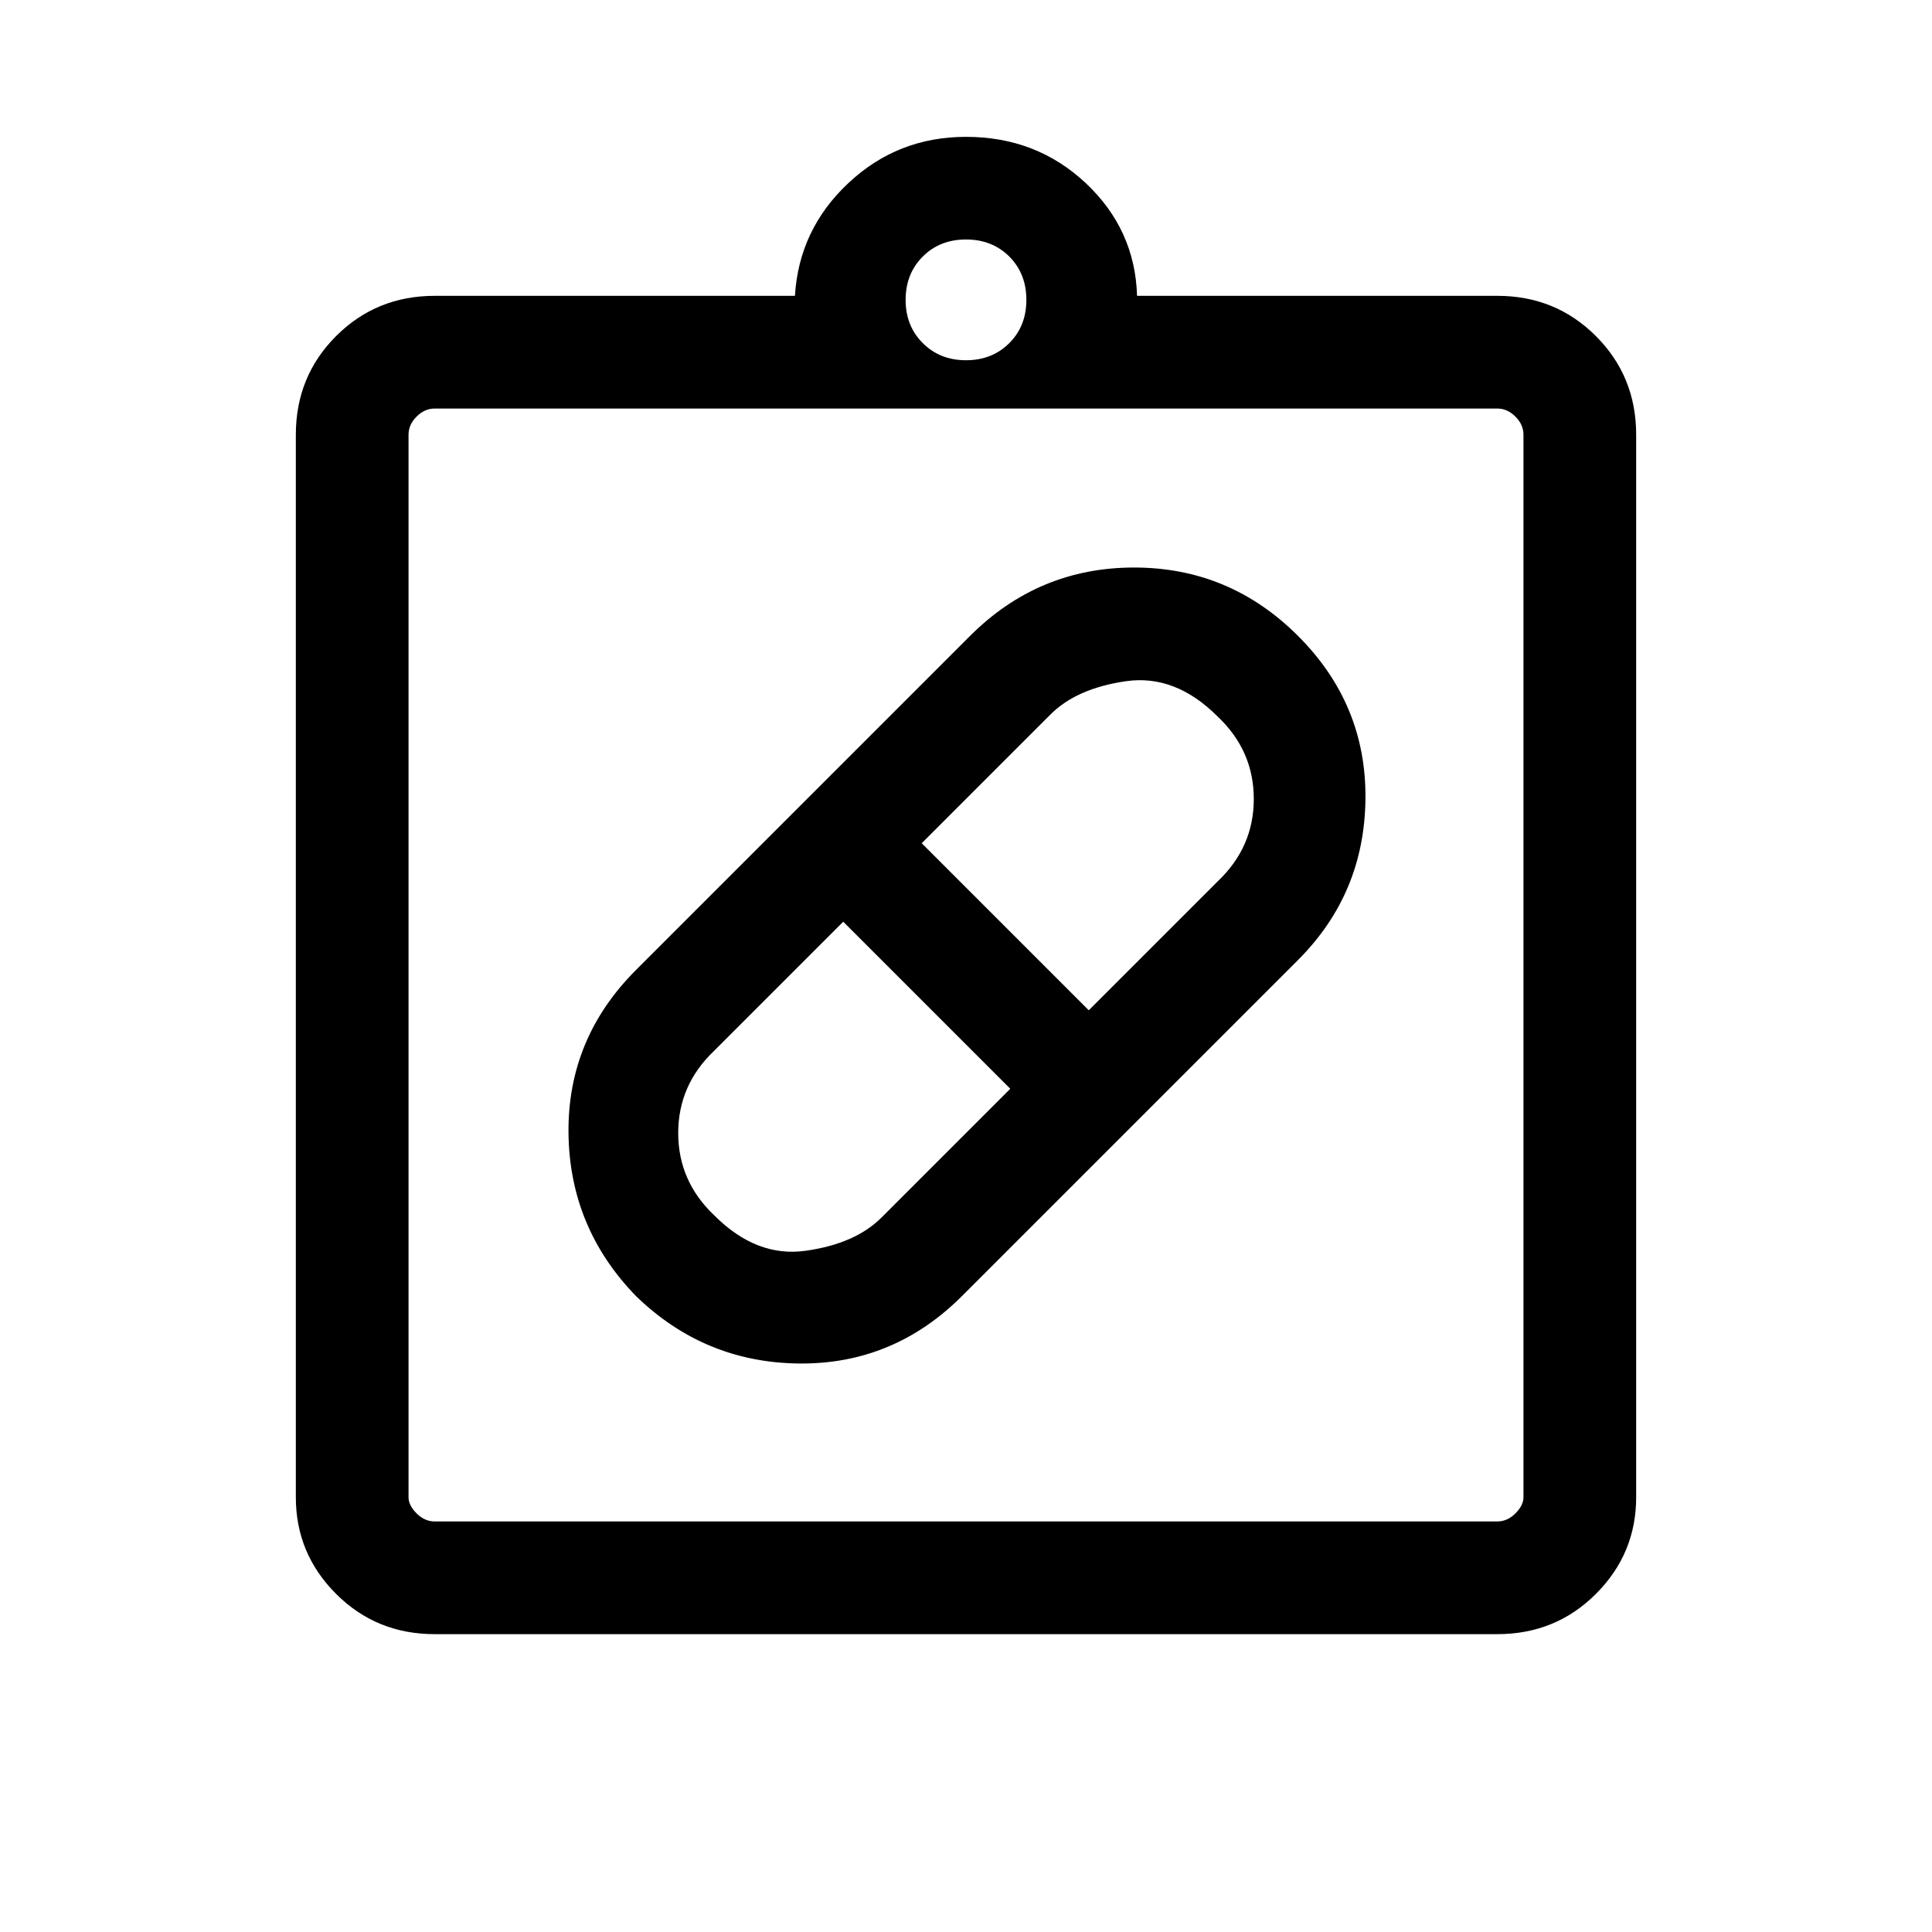 <svg xmlns="http://www.w3.org/2000/svg" height="24" width="24"><path d="M11.95 16.1q-.85.85-2.025.838Q8.75 16.925 7.9 16.1q-.825-.85-.838-2.025Q7.05 12.9 7.9 12.05l4.15-4.15q.85-.85 2.038-.85 1.187 0 2.037.85.85.85.837 2.025-.012 1.175-.837 2Zm-3.075-1q.525.525 1.137.437.613-.087.938-.412l1.6-1.6-2.075-2.075-1.6 1.6q-.45.425-.45 1.025 0 .6.45 1.025Zm6.25-6.2q-.525-.525-1.137-.438-.613.088-.938.413l-1.6 1.6 2.075 2.075 1.6-1.6q.45-.425.45-1.025 0-.6-.45-1.025ZM5.4 20.3q-.725 0-1.225-.5-.5-.5-.5-1.2V5.4q0-.725.5-1.225.5-.5 1.225-.5h4.475q.05-.825.663-1.4Q11.15 1.7 12 1.7q.875 0 1.488.575.612.575.637 1.4H18.6q.725 0 1.225.5.5.5.5 1.225v13.2q0 .7-.5 1.2t-1.225.5Zm0-1.4h13.2q.125 0 .225-.1t.1-.2V5.4q0-.125-.1-.225t-.225-.1H5.4q-.125 0-.225.1t-.1.225v13.2q0 .1.1.2t.225.1ZM12 4.475q.325 0 .538-.213.212-.212.212-.537 0-.325-.212-.538-.213-.212-.538-.212-.325 0-.537.212-.213.213-.213.538 0 .325.213.537.212.213.537.213ZM5.075 18.9V5.075 18.9Z"/></svg>